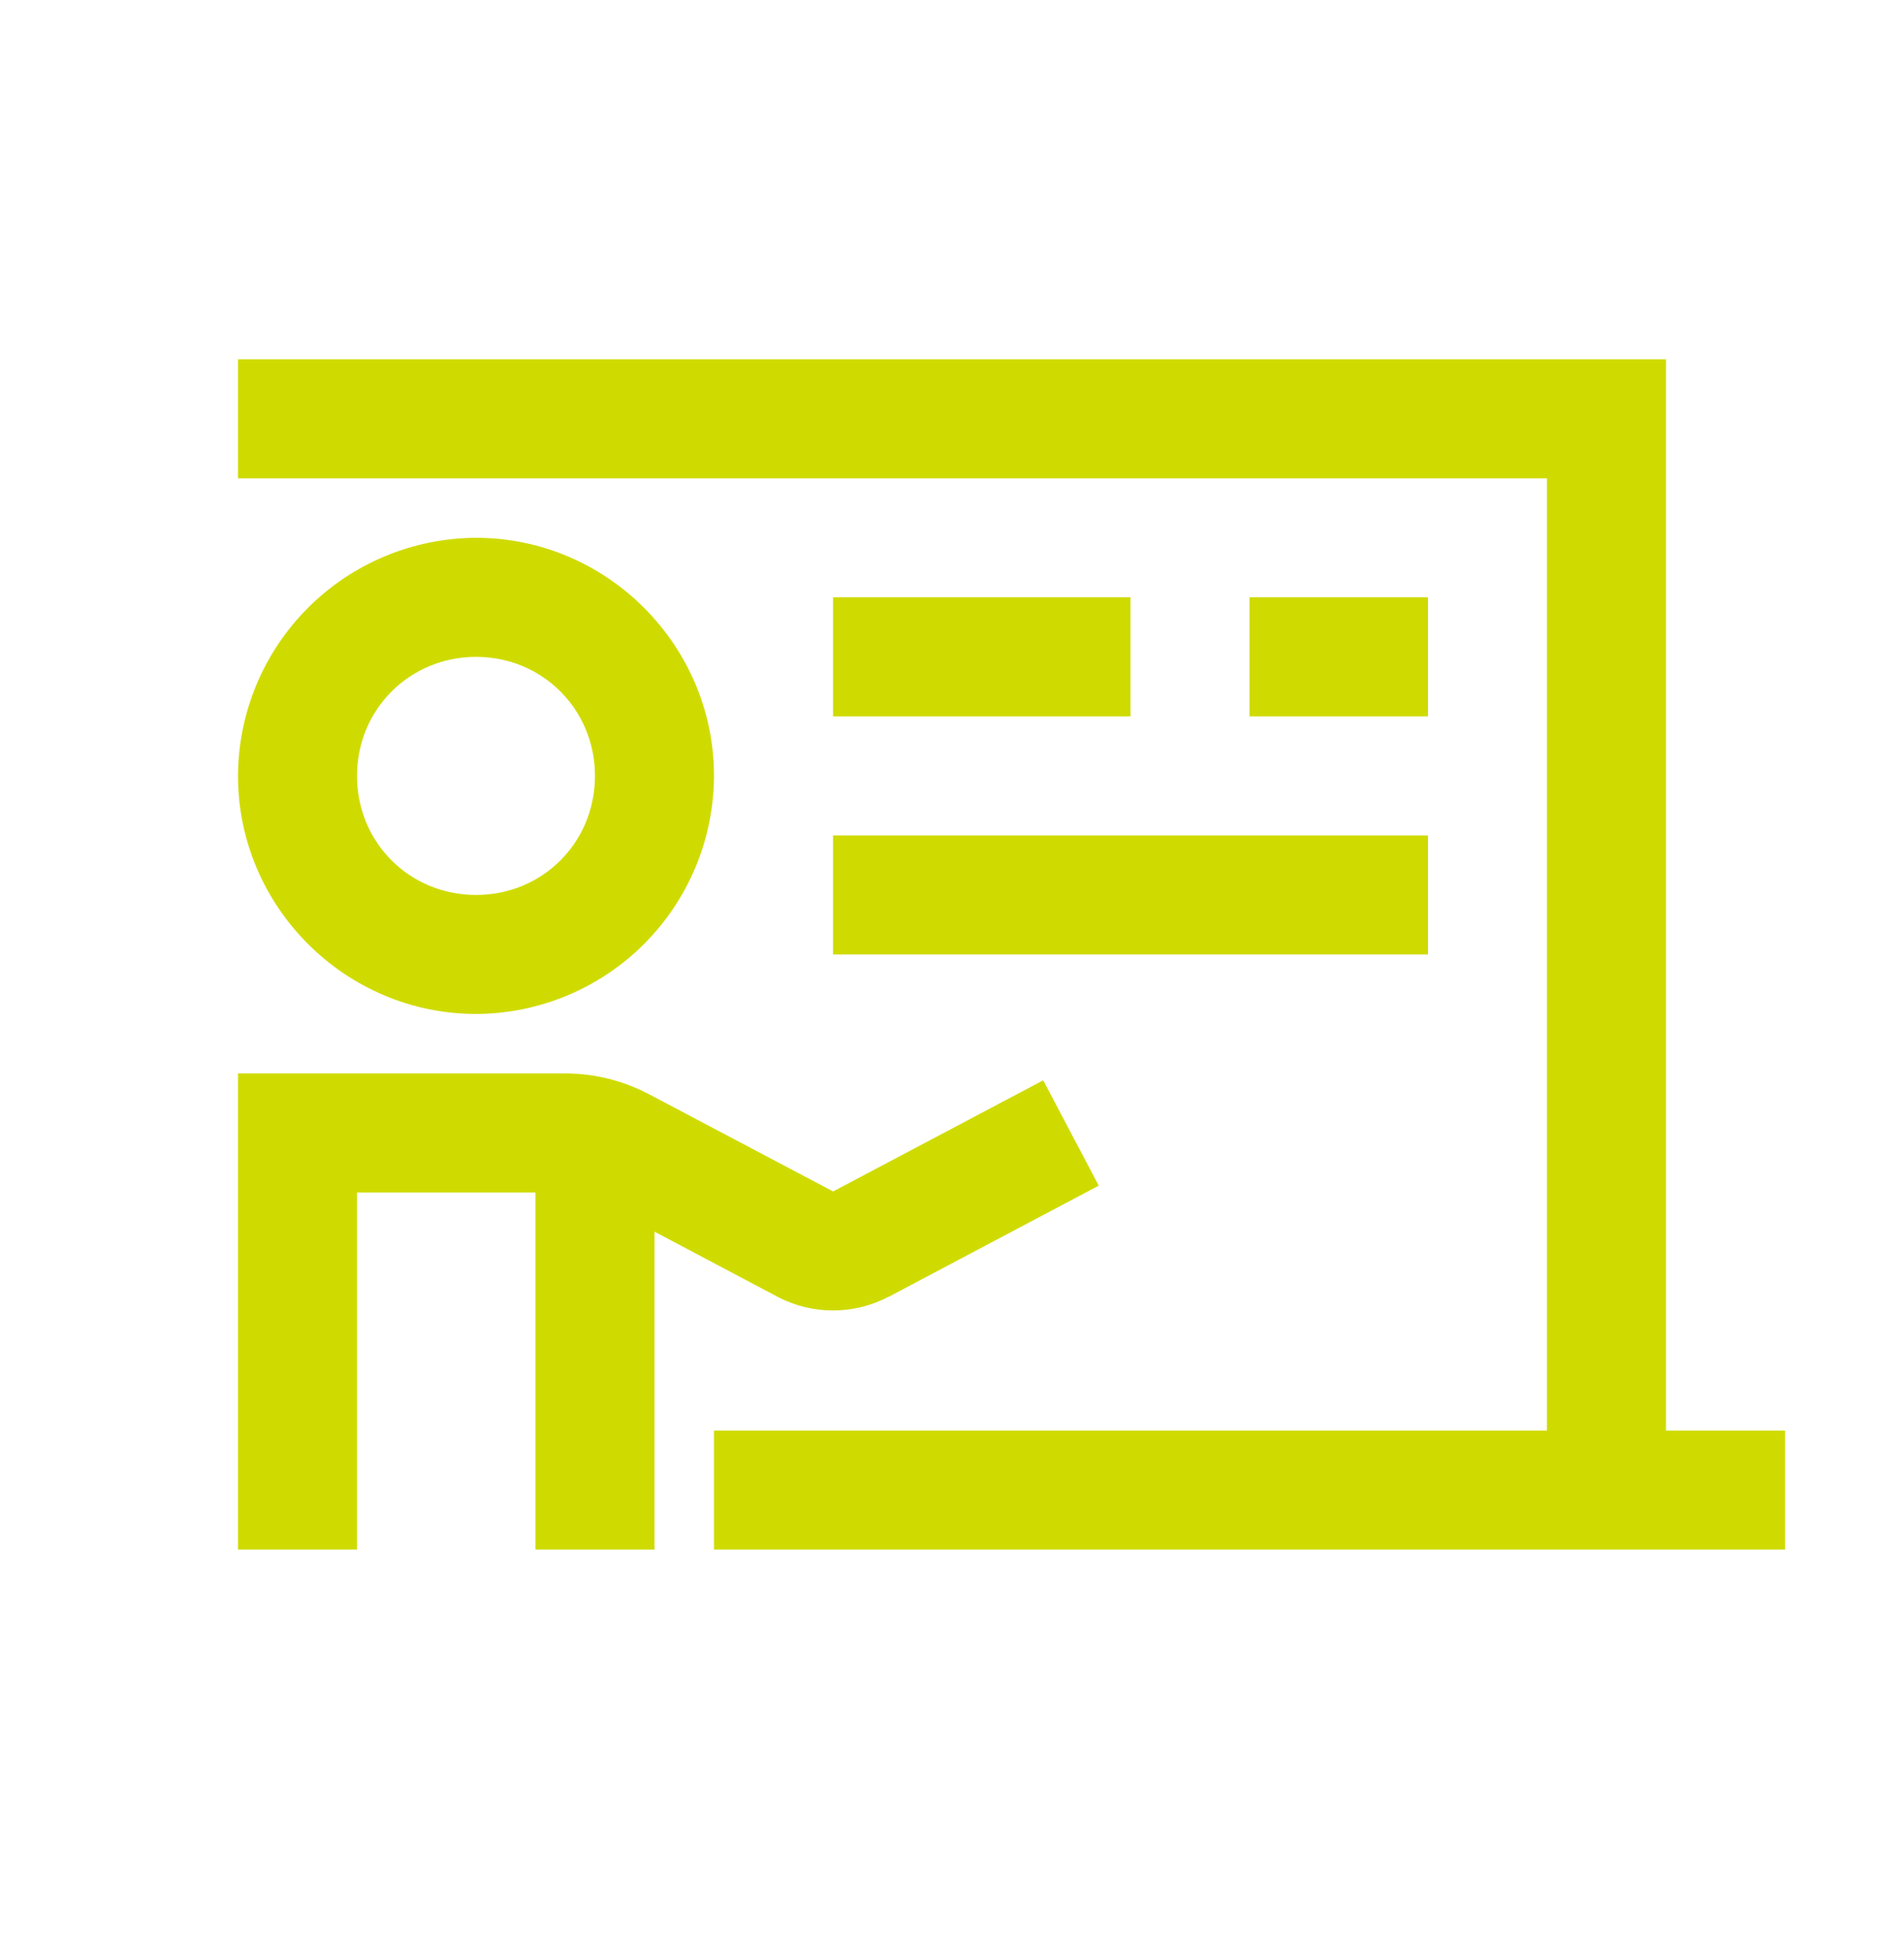 <svg width="41" height="42" viewBox="0 0 41 42" fill="none" xmlns="http://www.w3.org/2000/svg">
<path d="M5.125 7.734V10.297H33.312V30.797H15.375V33.359H38.438V30.797H35.875V7.734H5.125ZM10.253 11.578C8.895 11.583 7.593 12.124 6.633 13.084C5.672 14.044 5.13 15.345 5.125 16.703C5.125 19.521 7.436 21.828 10.253 21.828C11.61 21.823 12.91 21.281 13.87 20.321C14.829 19.361 15.37 18.061 15.375 16.703C15.375 13.888 13.066 11.578 10.253 11.578ZM17.938 12.859V15.422H24.344V12.859H17.938ZM26.906 12.859V15.422H30.75V12.859H26.906ZM10.253 14.141C11.68 14.141 12.812 15.272 12.812 16.703C12.812 18.138 11.681 19.266 10.253 19.266C8.818 19.266 7.688 18.138 7.688 16.703C7.688 15.272 8.819 14.141 10.253 14.141ZM17.938 17.984V20.547H30.75V17.984H17.938ZM5.125 23.109V33.359H7.688V25.672H11.531V33.359H14.094V26.515L16.738 27.914C17.488 28.311 18.389 28.31 19.137 27.914V27.917L23.66 25.524L22.464 23.257L17.94 25.649L13.973 23.555C13.42 23.263 12.803 23.11 12.177 23.109H5.125Z" fill="#CFDB00"/>
</svg>
